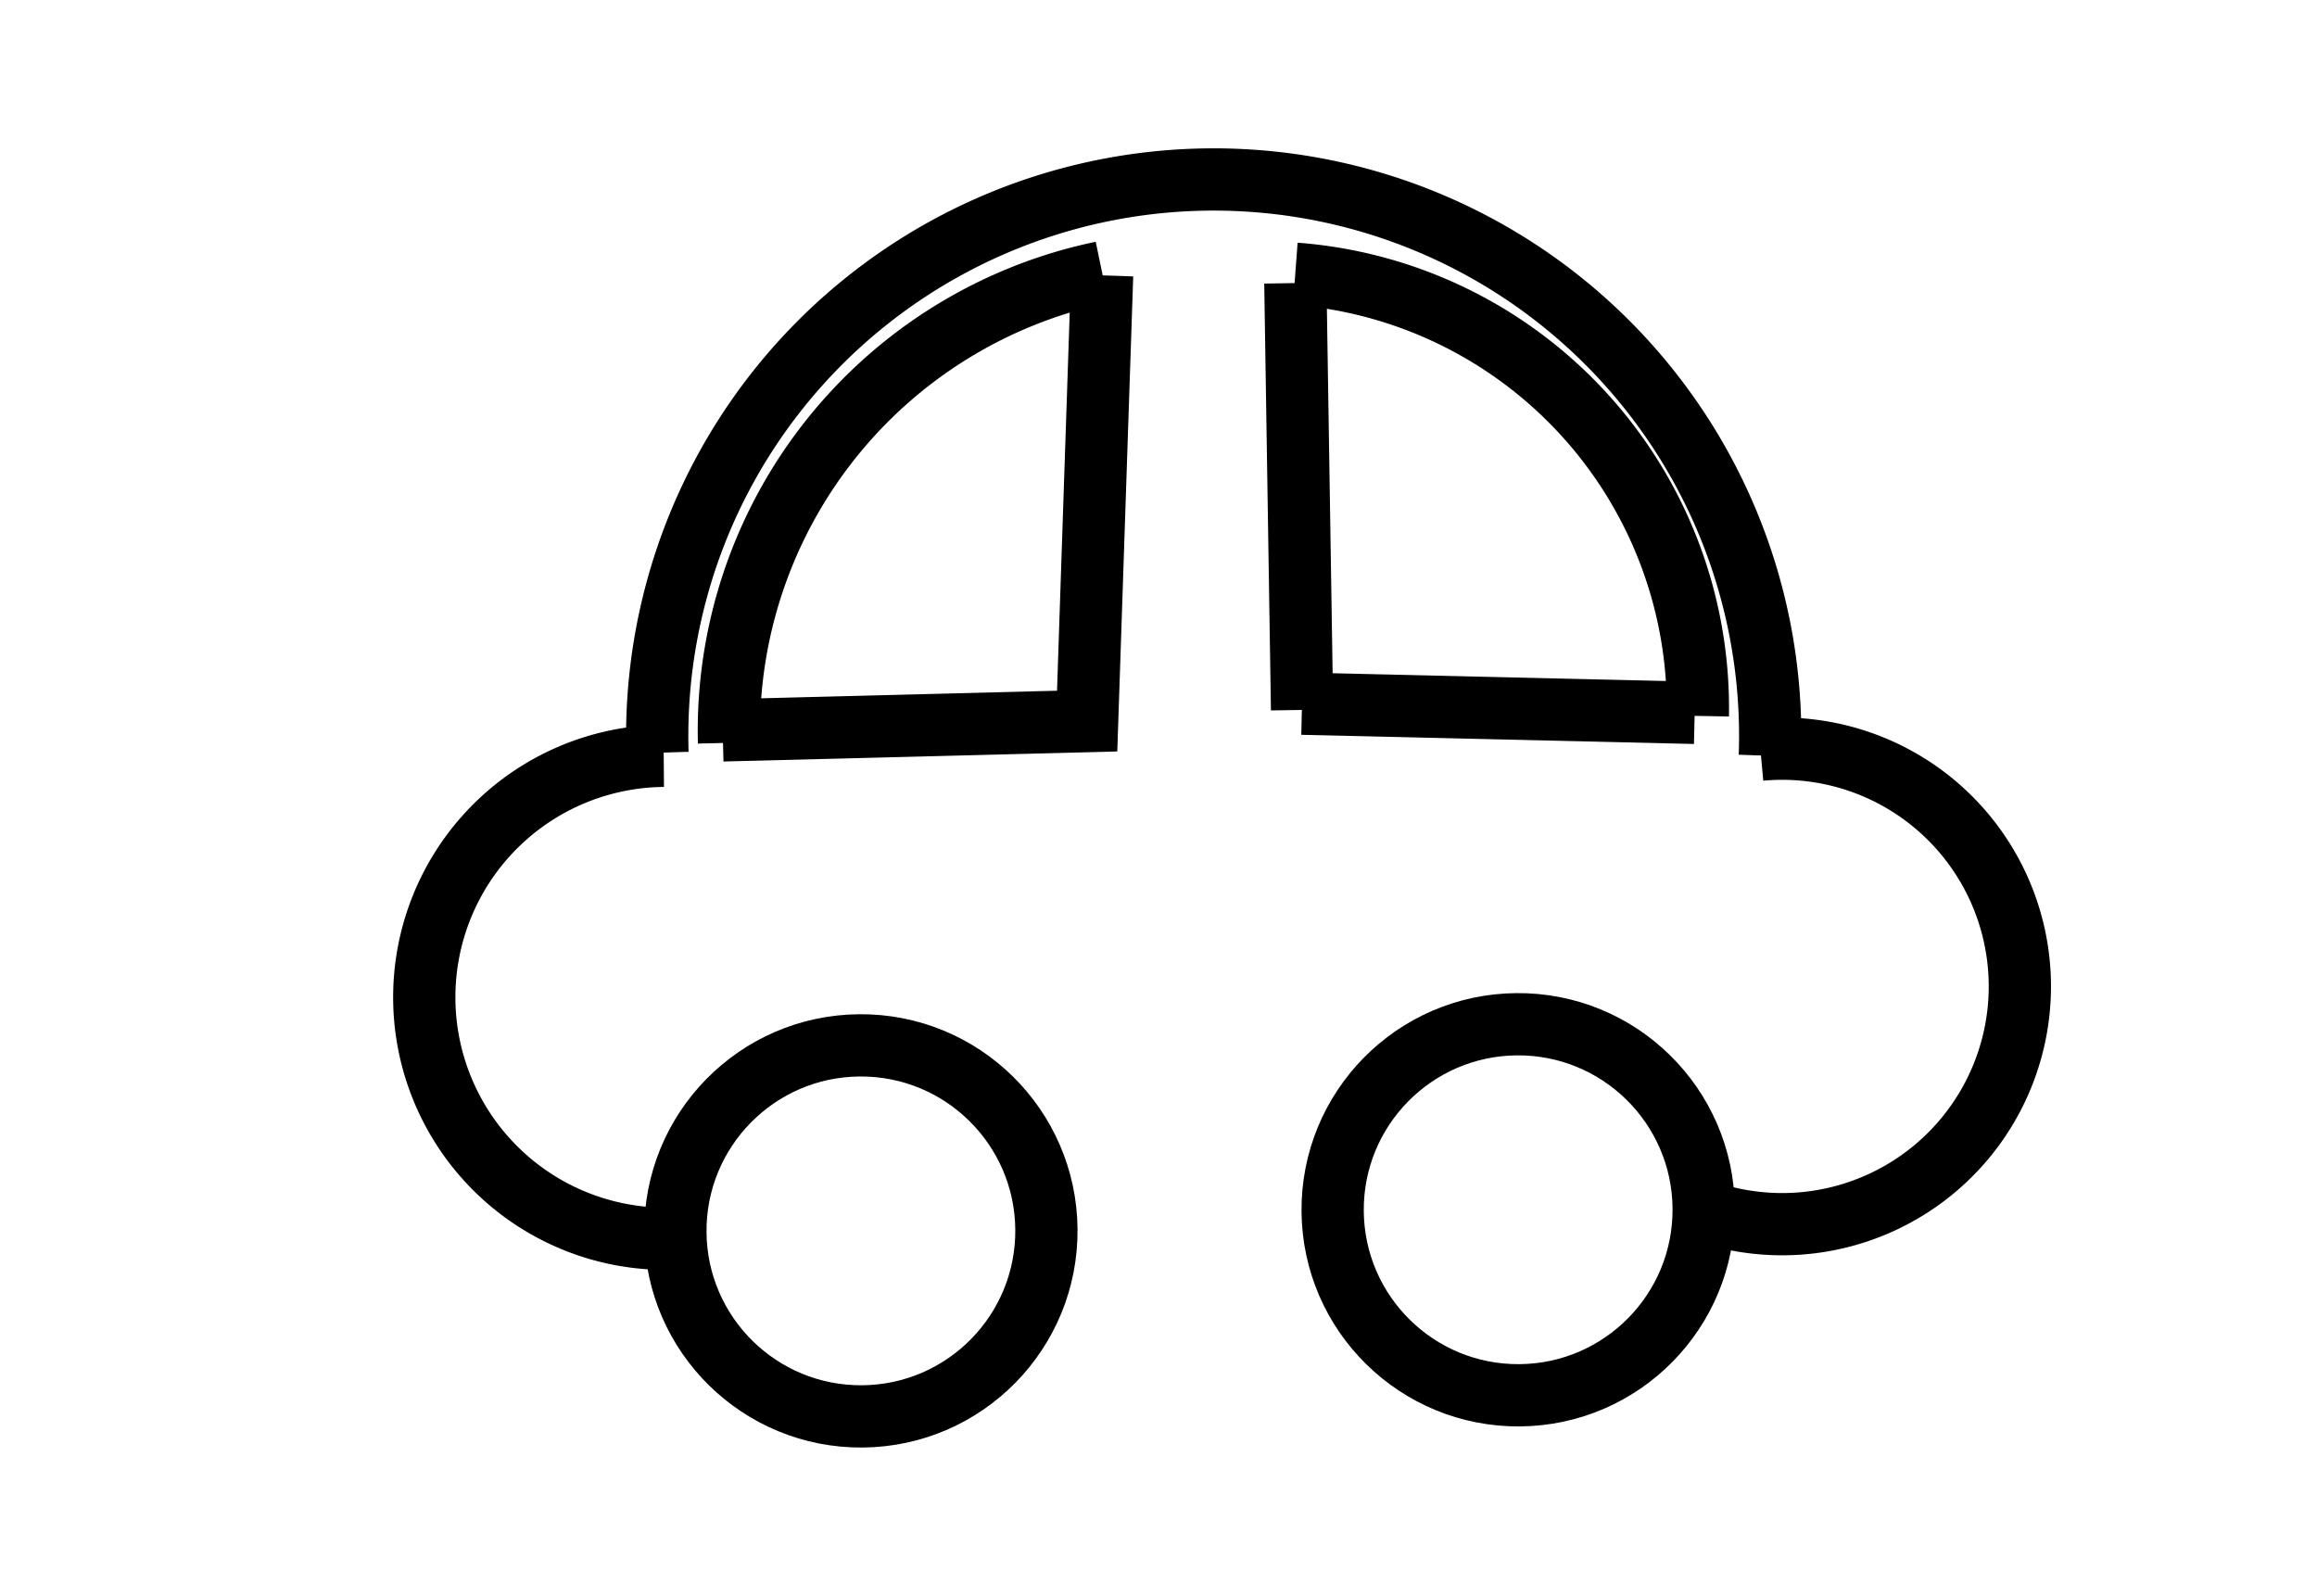 <svg xmlns="http://www.w3.org/2000/svg" xmlns:xlink="http://www.w3.org/1999/xlink" width="100%" height="100%" viewBox="0 0  1060 730" preserveAspectRatio="xMinYMin meet" ><rect id="svgEditorBackground" x="0" y="0" width="1060" height="730" style="fill: none; stroke: none;"/><g id="e11_group" transform="matrix(1.424 -0.012 0.012 1.424 -8.929 -39.326)"><circle id="e1_circle" cx="279.267" cy="425.403" style="stroke:black;stroke-width:20px;fill:none" r="59.6"/><circle id="e2_circle" cx="490.467" cy="420.398" style="stroke:black;stroke-width:20px;fill:none" r="59.6"/><path d="M217.207,427.408a77.57,77.57,0,1,1,0,-155.15" style="fill:none;stroke:black;stroke-width:20px" id="e3_circleArc"/><path d="M215.207,271.258a178.778,178.778,0,1,1,357.34,4" style="fill:none;stroke:black;stroke-width:20px" id="e4_circleArc"/><path d="M553.524,422.403a76.374,76.374,0,1,0,16.015,-149.144" style="fill:none;stroke:black;stroke-width:20px" id="e5_circleArc"/><path d="M238.22,268.25a150.49,150.49,0,0,1,121.11,-150.14" style="fill:none;stroke:black;stroke-width:20px" id="e6_circleArc"/><path d="M421.4,119.11a139.88,139.88,0,0,1,128.12,143.14" style="fill:none;stroke:black;stroke-width:20px" id="e7_circleArc"/><polyline style="stroke:black;fill:none;stroke-width:20px" id="e8_polyline" points="236.22,264.25,353.33,262.25,359.34,119.11"/><line id="e9_line" x1="421.40" y1="122.11" x2="422.40" y2="259.25" style="stroke:black;fill:none;stroke-width:20px"/><line id="e10_line" x1="422.40" y1="257.24" x2="548.52" y2="261.25" style="stroke:black;fill:none;stroke-width:20px"/></g></svg>